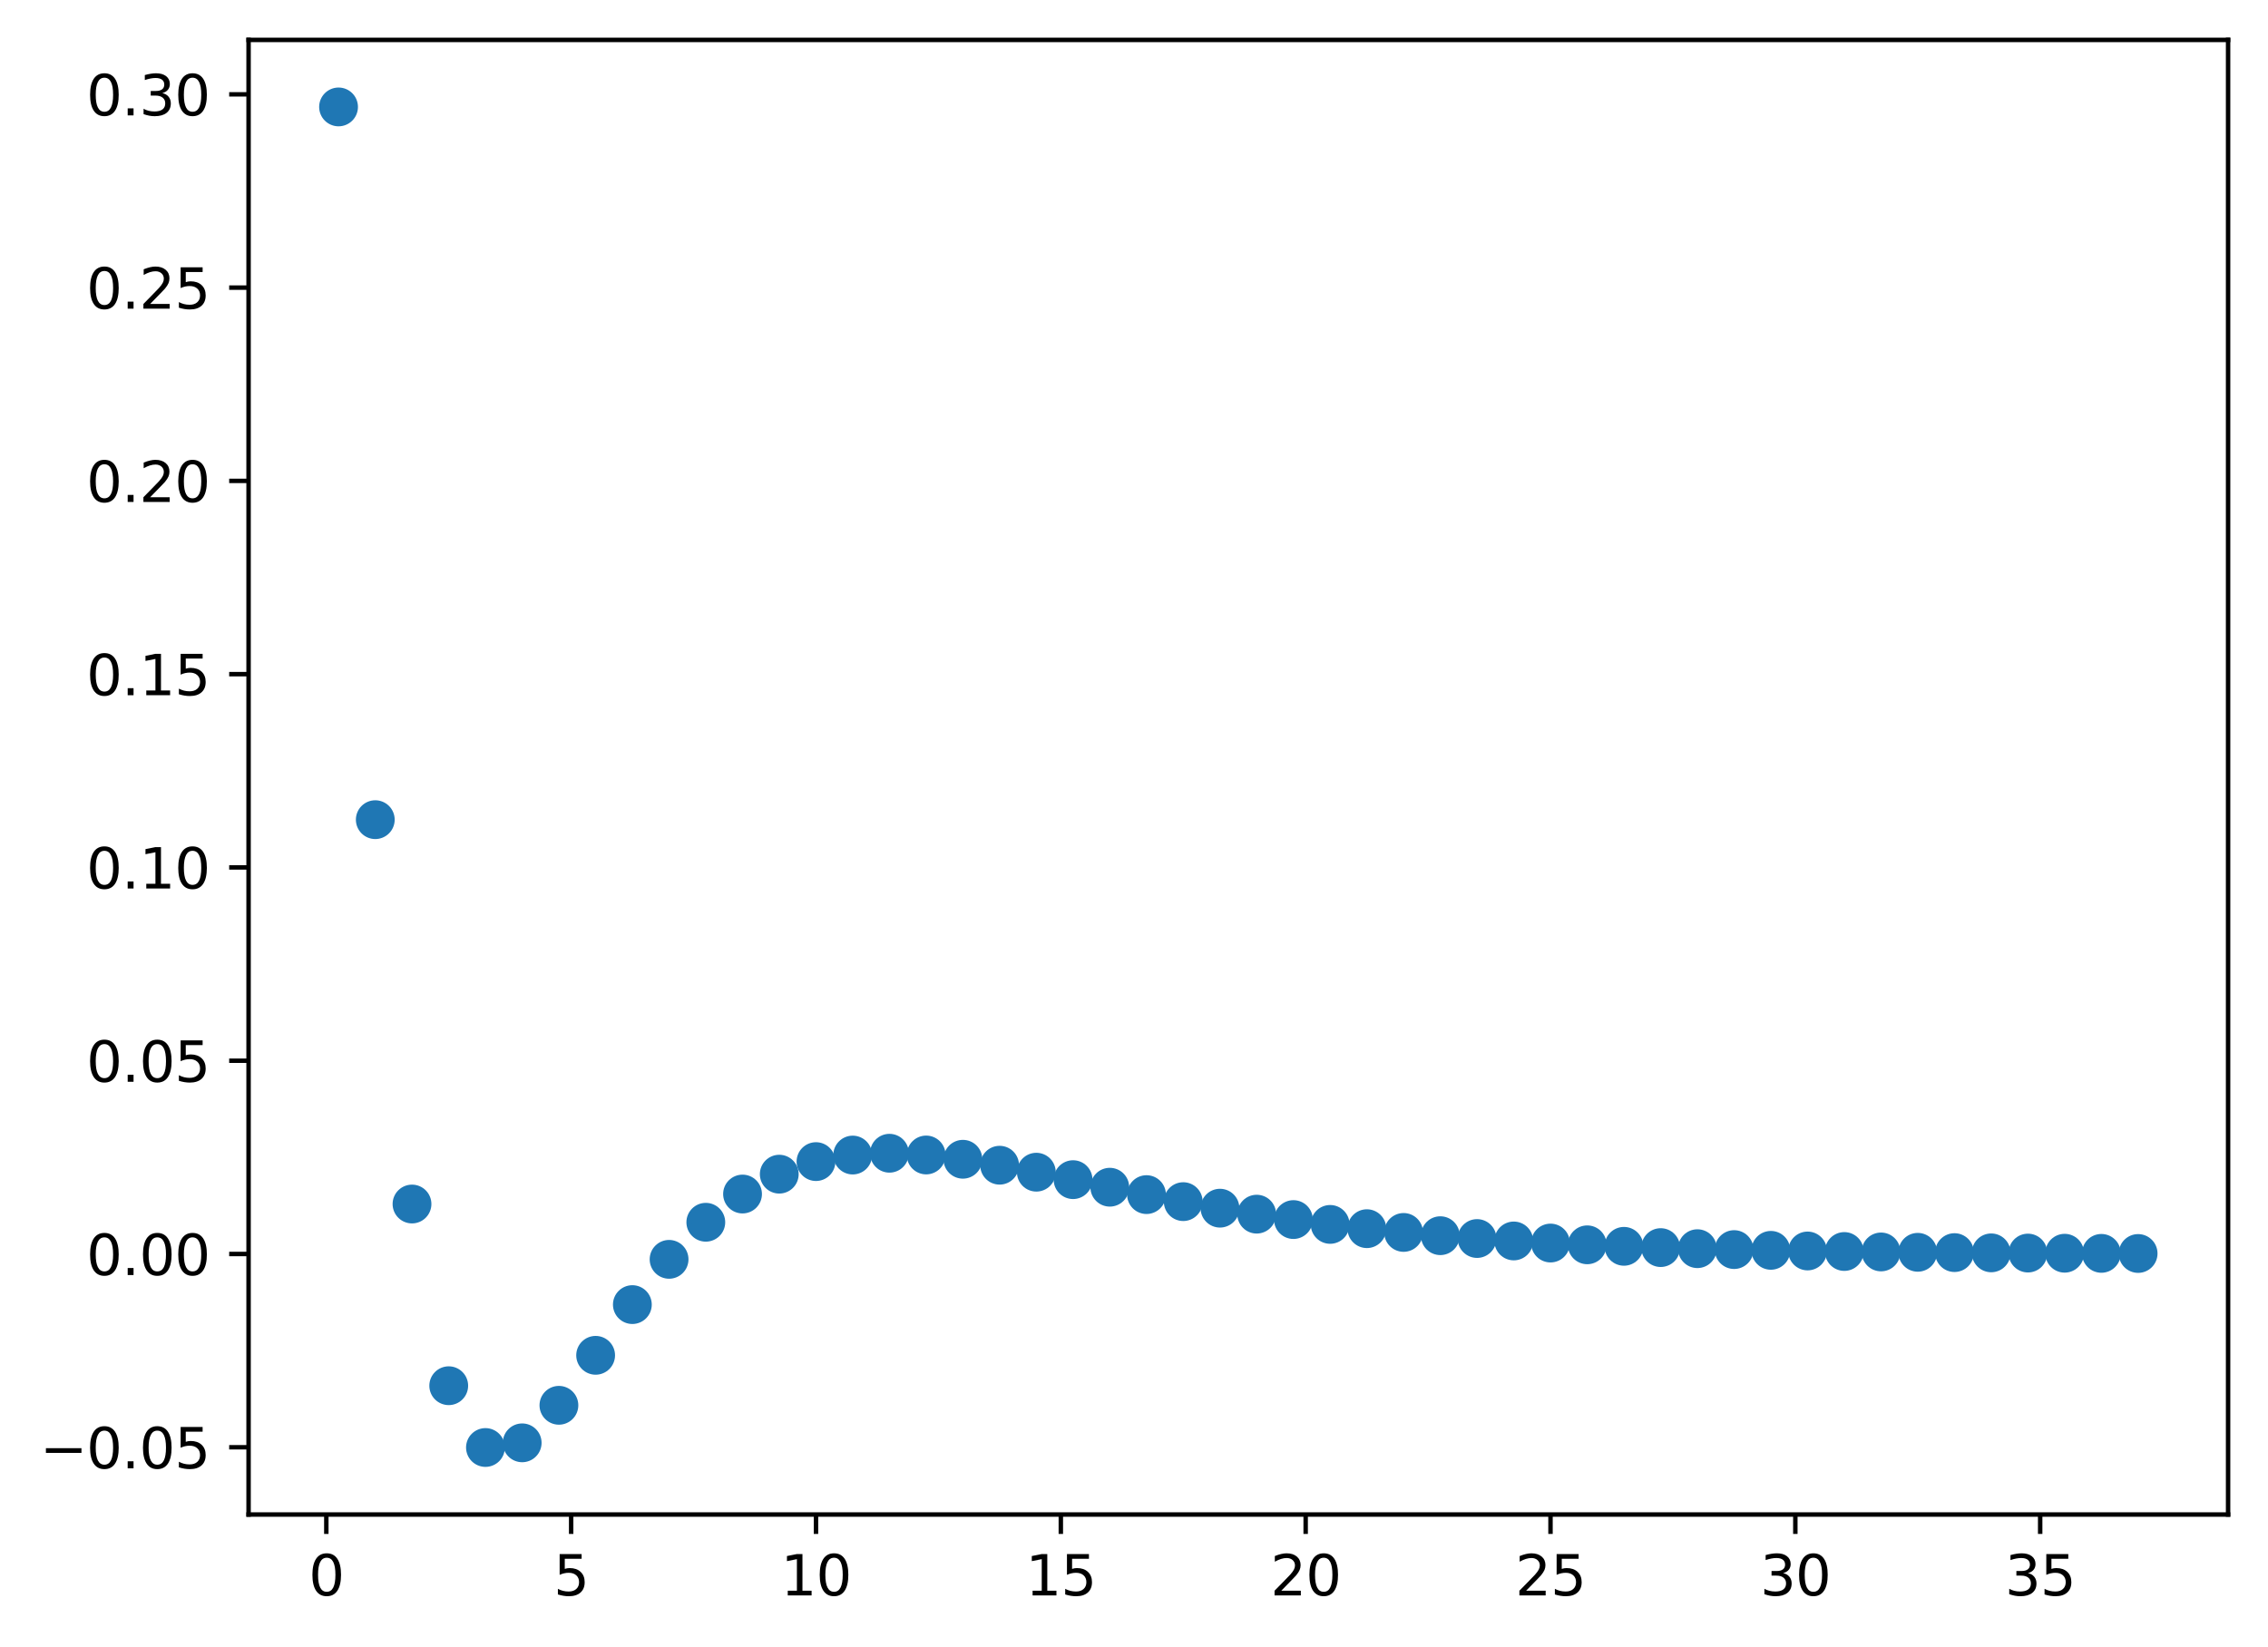 <?xml version="1.0" encoding="utf-8" standalone="no"?>
<!DOCTYPE svg PUBLIC "-//W3C//DTD SVG 1.1//EN"
  "http://www.w3.org/Graphics/SVG/1.1/DTD/svg11.dtd">
<svg xmlns:xlink="http://www.w3.org/1999/xlink" width="409.165pt" height="297.19pt" viewBox="0 0 409.165 297.19" xmlns="http://www.w3.org/2000/svg" version="1.1">
 <defs>
  <style type="text/css">*{stroke-linejoin: round; stroke-linecap: butt}</style>
 </defs>
 <g id="figure_1">
  <g id="patch_1">
   <path d="M 0 297.19 
L 409.165 297.19 
L 409.165 0 
L 0 0 
z
" style="fill: #ffffff"/>
  </g>
  <g id="axes_1">
   <g id="patch_2">
    <path d="M 44.845 273.312 
L 401.965 273.312 
L 401.965 7.2 
L 44.845 7.2 
z
" style="fill: #ffffff"/>
   </g>
   <g id="matplotlib.axis_1">
    <g id="xtick_1">
     <g id="line2d_1">
      <defs>
       <path id="m4c6bceeb2c" d="M 0 0 
L 0 3.5 
" style="stroke: #000000; stroke-width: 0.8"/>
      </defs>
      <g>
       <use xlink:href="#m4c6bceeb2c" x="58.87" y="273.312" style="stroke: #000000; stroke-width: 0.8"/>
      </g>
     </g>
     <g id="text_1">
      <!-- 0 -->
      <g transform="translate(55.688 287.91) scale(0.1 -0.1)">
       <defs>
        <path id="DejaVuSans-30" d="M 2034 4250 
Q 1547 4250 1301 3770 
Q 1056 3291 1056 2328 
Q 1056 1369 1301 889 
Q 1547 409 2034 409 
Q 2525 409 2770 889 
Q 3016 1369 3016 2328 
Q 3016 3291 2770 3770 
Q 2525 4250 2034 4250 
z
M 2034 4750 
Q 2819 4750 3233 4129 
Q 3647 3509 3647 2328 
Q 3647 1150 3233 529 
Q 2819 -91 2034 -91 
Q 1250 -91 836 529 
Q 422 1150 422 2328 
Q 422 3509 836 4129 
Q 1250 4750 2034 4750 
z
" transform="scale(0.016)"/>
       </defs>
       <use xlink:href="#DejaVuSans-30"/>
      </g>
     </g>
    </g>
    <g id="xtick_2">
     <g id="line2d_2">
      <g>
       <use xlink:href="#m4c6bceeb2c" x="103.04" y="273.312" style="stroke: #000000; stroke-width: 0.8"/>
      </g>
     </g>
     <g id="text_2">
      <!-- 5 -->
      <g transform="translate(99.859 287.91) scale(0.1 -0.1)">
       <defs>
        <path id="DejaVuSans-35" d="M 691 4666 
L 3169 4666 
L 3169 4134 
L 1269 4134 
L 1269 2991 
Q 1406 3038 1543 3061 
Q 1681 3084 1819 3084 
Q 2600 3084 3056 2656 
Q 3513 2228 3513 1497 
Q 3513 744 3044 326 
Q 2575 -91 1722 -91 
Q 1428 -91 1123 -41 
Q 819 9 494 109 
L 494 744 
Q 775 591 1075 516 
Q 1375 441 1709 441 
Q 2250 441 2565 725 
Q 2881 1009 2881 1497 
Q 2881 1984 2565 2268 
Q 2250 2553 1709 2553 
Q 1456 2553 1204 2497 
Q 953 2441 691 2322 
L 691 4666 
z
" transform="scale(0.016)"/>
       </defs>
       <use xlink:href="#DejaVuSans-35"/>
      </g>
     </g>
    </g>
    <g id="xtick_3">
     <g id="line2d_3">
      <g>
       <use xlink:href="#m4c6bceeb2c" x="147.211" y="273.312" style="stroke: #000000; stroke-width: 0.8"/>
      </g>
     </g>
     <g id="text_3">
      <!-- 10 -->
      <g transform="translate(140.848 287.91) scale(0.1 -0.1)">
       <defs>
        <path id="DejaVuSans-31" d="M 794 531 
L 1825 531 
L 1825 4091 
L 703 3866 
L 703 4441 
L 1819 4666 
L 2450 4666 
L 2450 531 
L 3481 531 
L 3481 0 
L 794 0 
L 794 531 
z
" transform="scale(0.016)"/>
       </defs>
       <use xlink:href="#DejaVuSans-31"/>
       <use xlink:href="#DejaVuSans-30" x="63.623"/>
      </g>
     </g>
    </g>
    <g id="xtick_4">
     <g id="line2d_4">
      <g>
       <use xlink:href="#m4c6bceeb2c" x="191.382" y="273.312" style="stroke: #000000; stroke-width: 0.8"/>
      </g>
     </g>
     <g id="text_4">
      <!-- 15 -->
      <g transform="translate(185.019 287.91) scale(0.1 -0.1)">
       <use xlink:href="#DejaVuSans-31"/>
       <use xlink:href="#DejaVuSans-35" x="63.623"/>
      </g>
     </g>
    </g>
    <g id="xtick_5">
     <g id="line2d_5">
      <g>
       <use xlink:href="#m4c6bceeb2c" x="235.552" y="273.312" style="stroke: #000000; stroke-width: 0.8"/>
      </g>
     </g>
     <g id="text_5">
      <!-- 20 -->
      <g transform="translate(229.19 287.91) scale(0.1 -0.1)">
       <defs>
        <path id="DejaVuSans-32" d="M 1228 531 
L 3431 531 
L 3431 0 
L 469 0 
L 469 531 
Q 828 903 1448 1529 
Q 2069 2156 2228 2338 
Q 2531 2678 2651 2914 
Q 2772 3150 2772 3378 
Q 2772 3750 2511 3984 
Q 2250 4219 1831 4219 
Q 1534 4219 1204 4116 
Q 875 4013 500 3803 
L 500 4441 
Q 881 4594 1212 4672 
Q 1544 4750 1819 4750 
Q 2544 4750 2975 4387 
Q 3406 4025 3406 3419 
Q 3406 3131 3298 2873 
Q 3191 2616 2906 2266 
Q 2828 2175 2409 1742 
Q 1991 1309 1228 531 
z
" transform="scale(0.016)"/>
       </defs>
       <use xlink:href="#DejaVuSans-32"/>
       <use xlink:href="#DejaVuSans-30" x="63.623"/>
      </g>
     </g>
    </g>
    <g id="xtick_6">
     <g id="line2d_6">
      <g>
       <use xlink:href="#m4c6bceeb2c" x="279.723" y="273.312" style="stroke: #000000; stroke-width: 0.8"/>
      </g>
     </g>
     <g id="text_6">
      <!-- 25 -->
      <g transform="translate(273.36 287.91) scale(0.1 -0.1)">
       <use xlink:href="#DejaVuSans-32"/>
       <use xlink:href="#DejaVuSans-35" x="63.623"/>
      </g>
     </g>
    </g>
    <g id="xtick_7">
     <g id="line2d_7">
      <g>
       <use xlink:href="#m4c6bceeb2c" x="323.894" y="273.312" style="stroke: #000000; stroke-width: 0.8"/>
      </g>
     </g>
     <g id="text_7">
      <!-- 30 -->
      <g transform="translate(317.531 287.91) scale(0.1 -0.1)">
       <defs>
        <path id="DejaVuSans-33" d="M 2597 2516 
Q 3050 2419 3304 2112 
Q 3559 1806 3559 1356 
Q 3559 666 3084 287 
Q 2609 -91 1734 -91 
Q 1441 -91 1130 -33 
Q 819 25 488 141 
L 488 750 
Q 750 597 1062 519 
Q 1375 441 1716 441 
Q 2309 441 2620 675 
Q 2931 909 2931 1356 
Q 2931 1769 2642 2001 
Q 2353 2234 1838 2234 
L 1294 2234 
L 1294 2753 
L 1863 2753 
Q 2328 2753 2575 2939 
Q 2822 3125 2822 3475 
Q 2822 3834 2567 4026 
Q 2313 4219 1838 4219 
Q 1578 4219 1281 4162 
Q 984 4106 628 3988 
L 628 4550 
Q 988 4650 1302 4700 
Q 1616 4750 1894 4750 
Q 2613 4750 3031 4423 
Q 3450 4097 3450 3541 
Q 3450 3153 3228 2886 
Q 3006 2619 2597 2516 
z
" transform="scale(0.016)"/>
       </defs>
       <use xlink:href="#DejaVuSans-33"/>
       <use xlink:href="#DejaVuSans-30" x="63.623"/>
      </g>
     </g>
    </g>
    <g id="xtick_8">
     <g id="line2d_8">
      <g>
       <use xlink:href="#m4c6bceeb2c" x="368.064" y="273.312" style="stroke: #000000; stroke-width: 0.8"/>
      </g>
     </g>
     <g id="text_8">
      <!-- 35 -->
      <g transform="translate(361.702 287.91) scale(0.1 -0.1)">
       <use xlink:href="#DejaVuSans-33"/>
       <use xlink:href="#DejaVuSans-35" x="63.623"/>
      </g>
     </g>
    </g>
   </g>
   <g id="matplotlib.axis_2">
    <g id="ytick_1">
     <g id="line2d_9">
      <defs>
       <path id="mb43f08cb24" d="M 0 0 
L -3.5 0 
" style="stroke: #000000; stroke-width: 0.8"/>
      </defs>
      <g>
       <use xlink:href="#mb43f08cb24" x="44.845" y="261.174" style="stroke: #000000; stroke-width: 0.8"/>
      </g>
     </g>
     <g id="text_9">
      <!-- −0.05 -->
      <g transform="translate(7.2 264.974) scale(0.1 -0.1)">
       <defs>
        <path id="DejaVuSans-2212" d="M 678 2272 
L 4684 2272 
L 4684 1741 
L 678 1741 
L 678 2272 
z
" transform="scale(0.016)"/>
        <path id="DejaVuSans-2e" d="M 684 794 
L 1344 794 
L 1344 0 
L 684 0 
L 684 794 
z
" transform="scale(0.016)"/>
       </defs>
       <use xlink:href="#DejaVuSans-2212"/>
       <use xlink:href="#DejaVuSans-30" x="83.789"/>
       <use xlink:href="#DejaVuSans-2e" x="147.412"/>
       <use xlink:href="#DejaVuSans-30" x="179.199"/>
       <use xlink:href="#DejaVuSans-35" x="242.822"/>
      </g>
     </g>
    </g>
    <g id="ytick_2">
     <g id="line2d_10">
      <g>
       <use xlink:href="#mb43f08cb24" x="44.845" y="226.296" style="stroke: #000000; stroke-width: 0.8"/>
      </g>
     </g>
     <g id="text_10">
      <!-- 0.00 -->
      <g transform="translate(15.58 230.095) scale(0.1 -0.1)">
       <use xlink:href="#DejaVuSans-30"/>
       <use xlink:href="#DejaVuSans-2e" x="63.623"/>
       <use xlink:href="#DejaVuSans-30" x="95.41"/>
       <use xlink:href="#DejaVuSans-30" x="159.033"/>
      </g>
     </g>
    </g>
    <g id="ytick_3">
     <g id="line2d_11">
      <g>
       <use xlink:href="#mb43f08cb24" x="44.845" y="191.417" style="stroke: #000000; stroke-width: 0.8"/>
      </g>
     </g>
     <g id="text_11">
      <!-- 0.05 -->
      <g transform="translate(15.58 195.217) scale(0.1 -0.1)">
       <use xlink:href="#DejaVuSans-30"/>
       <use xlink:href="#DejaVuSans-2e" x="63.623"/>
       <use xlink:href="#DejaVuSans-30" x="95.41"/>
       <use xlink:href="#DejaVuSans-35" x="159.033"/>
      </g>
     </g>
    </g>
    <g id="ytick_4">
     <g id="line2d_12">
      <g>
       <use xlink:href="#mb43f08cb24" x="44.845" y="156.539" style="stroke: #000000; stroke-width: 0.8"/>
      </g>
     </g>
     <g id="text_12">
      <!-- 0.10 -->
      <g transform="translate(15.58 160.338) scale(0.1 -0.1)">
       <use xlink:href="#DejaVuSans-30"/>
       <use xlink:href="#DejaVuSans-2e" x="63.623"/>
       <use xlink:href="#DejaVuSans-31" x="95.41"/>
       <use xlink:href="#DejaVuSans-30" x="159.033"/>
      </g>
     </g>
    </g>
    <g id="ytick_5">
     <g id="line2d_13">
      <g>
       <use xlink:href="#mb43f08cb24" x="44.845" y="121.66" style="stroke: #000000; stroke-width: 0.8"/>
      </g>
     </g>
     <g id="text_13">
      <!-- 0.15 -->
      <g transform="translate(15.58 125.459) scale(0.1 -0.1)">
       <use xlink:href="#DejaVuSans-30"/>
       <use xlink:href="#DejaVuSans-2e" x="63.623"/>
       <use xlink:href="#DejaVuSans-31" x="95.41"/>
       <use xlink:href="#DejaVuSans-35" x="159.033"/>
      </g>
     </g>
    </g>
    <g id="ytick_6">
     <g id="line2d_14">
      <g>
       <use xlink:href="#mb43f08cb24" x="44.845" y="86.782" style="stroke: #000000; stroke-width: 0.8"/>
      </g>
     </g>
     <g id="text_14">
      <!-- 0.20 -->
      <g transform="translate(15.58 90.581) scale(0.1 -0.1)">
       <use xlink:href="#DejaVuSans-30"/>
       <use xlink:href="#DejaVuSans-2e" x="63.623"/>
       <use xlink:href="#DejaVuSans-32" x="95.41"/>
       <use xlink:href="#DejaVuSans-30" x="159.033"/>
      </g>
     </g>
    </g>
    <g id="ytick_7">
     <g id="line2d_15">
      <g>
       <use xlink:href="#mb43f08cb24" x="44.845" y="51.903" style="stroke: #000000; stroke-width: 0.8"/>
      </g>
     </g>
     <g id="text_15">
      <!-- 0.25 -->
      <g transform="translate(15.58 55.702) scale(0.1 -0.1)">
       <use xlink:href="#DejaVuSans-30"/>
       <use xlink:href="#DejaVuSans-2e" x="63.623"/>
       <use xlink:href="#DejaVuSans-32" x="95.41"/>
       <use xlink:href="#DejaVuSans-35" x="159.033"/>
      </g>
     </g>
    </g>
    <g id="ytick_8">
     <g id="line2d_16">
      <g>
       <use xlink:href="#mb43f08cb24" x="44.845" y="17.025" style="stroke: #000000; stroke-width: 0.8"/>
      </g>
     </g>
     <g id="text_16">
      <!-- 0.30 -->
      <g transform="translate(15.58 20.824) scale(0.1 -0.1)">
       <use xlink:href="#DejaVuSans-30"/>
       <use xlink:href="#DejaVuSans-2e" x="63.623"/>
       <use xlink:href="#DejaVuSans-33" x="95.41"/>
       <use xlink:href="#DejaVuSans-30" x="159.033"/>
      </g>
     </g>
    </g>
   </g>
   <g id="line2d_17">
    <defs>
     <path id="m9eaead3e4a" d="M 0 3 
C 0.796 3 1.559 2.684 2.121 2.121 
C 2.684 1.559 3 0.796 3 0 
C 3 -0.796 2.684 -1.559 2.121 -2.121 
C 1.559 -2.684 0.796 -3 0 -3 
C -0.796 -3 -1.559 -2.684 -2.121 -2.121 
C -2.684 -1.559 -3 -0.796 -3 0 
C -3 0.796 -2.684 1.559 -2.121 2.121 
C -1.559 2.684 -0.796 3 0 3 
z
" style="stroke: #1f77b4"/>
    </defs>
    <g clip-path="url(#p7d207ce645)">
     <use xlink:href="#m9eaead3e4a" x="61.078" y="19.296" style="fill: #1f77b4; stroke: #1f77b4"/>
     <use xlink:href="#m9eaead3e4a" x="67.704" y="147.917" style="fill: #1f77b4; stroke: #1f77b4"/>
     <use xlink:href="#m9eaead3e4a" x="74.329" y="217.278" style="fill: #1f77b4; stroke: #1f77b4"/>
     <use xlink:href="#m9eaead3e4a" x="80.955" y="250.066" style="fill: #1f77b4; stroke: #1f77b4"/>
     <use xlink:href="#m9eaead3e4a" x="87.58" y="261.216" style="fill: #1f77b4; stroke: #1f77b4"/>
     <use xlink:href="#m9eaead3e4a" x="94.206" y="260.373" style="fill: #1f77b4; stroke: #1f77b4"/>
     <use xlink:href="#m9eaead3e4a" x="100.832" y="253.6" style="fill: #1f77b4; stroke: #1f77b4"/>
     <use xlink:href="#m9eaead3e4a" x="107.457" y="244.58" style="fill: #1f77b4; stroke: #1f77b4"/>
     <use xlink:href="#m9eaead3e4a" x="114.083" y="235.428" style="fill: #1f77b4; stroke: #1f77b4"/>
     <use xlink:href="#m9eaead3e4a" x="120.708" y="227.26" style="fill: #1f77b4; stroke: #1f77b4"/>
     <use xlink:href="#m9eaead3e4a" x="127.334" y="220.569" style="fill: #1f77b4; stroke: #1f77b4"/>
     <use xlink:href="#m9eaead3e4a" x="133.96" y="215.476" style="fill: #1f77b4; stroke: #1f77b4"/>
     <use xlink:href="#m9eaead3e4a" x="140.585" y="211.89" style="fill: #1f77b4; stroke: #1f77b4"/>
     <use xlink:href="#m9eaead3e4a" x="147.211" y="209.623" style="fill: #1f77b4; stroke: #1f77b4"/>
     <use xlink:href="#m9eaead3e4a" x="153.836" y="208.441" style="fill: #1f77b4; stroke: #1f77b4"/>
     <use xlink:href="#m9eaead3e4a" x="160.462" y="208.114" style="fill: #1f77b4; stroke: #1f77b4"/>
     <use xlink:href="#m9eaead3e4a" x="167.088" y="208.428" style="fill: #1f77b4; stroke: #1f77b4"/>
     <use xlink:href="#m9eaead3e4a" x="173.713" y="209.2" style="fill: #1f77b4; stroke: #1f77b4"/>
     <use xlink:href="#m9eaead3e4a" x="180.339" y="210.275" style="fill: #1f77b4; stroke: #1f77b4"/>
     <use xlink:href="#m9eaead3e4a" x="186.964" y="211.533" style="fill: #1f77b4; stroke: #1f77b4"/>
     <use xlink:href="#m9eaead3e4a" x="193.59" y="212.88" style="fill: #1f77b4; stroke: #1f77b4"/>
     <use xlink:href="#m9eaead3e4a" x="200.216" y="214.245" style="fill: #1f77b4; stroke: #1f77b4"/>
     <use xlink:href="#m9eaead3e4a" x="206.841" y="215.579" style="fill: #1f77b4; stroke: #1f77b4"/>
     <use xlink:href="#m9eaead3e4a" x="213.467" y="216.847" style="fill: #1f77b4; stroke: #1f77b4"/>
     <use xlink:href="#m9eaead3e4a" x="220.093" y="218.027" style="fill: #1f77b4; stroke: #1f77b4"/>
     <use xlink:href="#m9eaead3e4a" x="226.718" y="219.107" style="fill: #1f77b4; stroke: #1f77b4"/>
     <use xlink:href="#m9eaead3e4a" x="233.344" y="220.084" style="fill: #1f77b4; stroke: #1f77b4"/>
     <use xlink:href="#m9eaead3e4a" x="239.969" y="220.956" style="fill: #1f77b4; stroke: #1f77b4"/>
     <use xlink:href="#m9eaead3e4a" x="246.595" y="221.727" style="fill: #1f77b4; stroke: #1f77b4"/>
     <use xlink:href="#m9eaead3e4a" x="253.221" y="222.404" style="fill: #1f77b4; stroke: #1f77b4"/>
     <use xlink:href="#m9eaead3e4a" x="259.846" y="222.993" style="fill: #1f77b4; stroke: #1f77b4"/>
     <use xlink:href="#m9eaead3e4a" x="266.472" y="223.504" style="fill: #1f77b4; stroke: #1f77b4"/>
     <use xlink:href="#m9eaead3e4a" x="273.097" y="223.943" style="fill: #1f77b4; stroke: #1f77b4"/>
     <use xlink:href="#m9eaead3e4a" x="279.723" y="224.319" style="fill: #1f77b4; stroke: #1f77b4"/>
     <use xlink:href="#m9eaead3e4a" x="286.349" y="224.64" style="fill: #1f77b4; stroke: #1f77b4"/>
     <use xlink:href="#m9eaead3e4a" x="292.974" y="224.912" style="fill: #1f77b4; stroke: #1f77b4"/>
     <use xlink:href="#m9eaead3e4a" x="299.6" y="225.142" style="fill: #1f77b4; stroke: #1f77b4"/>
     <use xlink:href="#m9eaead3e4a" x="306.225" y="225.337" style="fill: #1f77b4; stroke: #1f77b4"/>
     <use xlink:href="#m9eaead3e4a" x="312.851" y="225.5" style="fill: #1f77b4; stroke: #1f77b4"/>
     <use xlink:href="#m9eaead3e4a" x="319.477" y="225.636" style="fill: #1f77b4; stroke: #1f77b4"/>
     <use xlink:href="#m9eaead3e4a" x="326.102" y="225.751" style="fill: #1f77b4; stroke: #1f77b4"/>
     <use xlink:href="#m9eaead3e4a" x="332.728" y="225.846" style="fill: #1f77b4; stroke: #1f77b4"/>
     <use xlink:href="#m9eaead3e4a" x="339.353" y="225.925" style="fill: #1f77b4; stroke: #1f77b4"/>
     <use xlink:href="#m9eaead3e4a" x="345.979" y="225.991" style="fill: #1f77b4; stroke: #1f77b4"/>
     <use xlink:href="#m9eaead3e4a" x="352.605" y="226.045" style="fill: #1f77b4; stroke: #1f77b4"/>
     <use xlink:href="#m9eaead3e4a" x="359.23" y="226.09" style="fill: #1f77b4; stroke: #1f77b4"/>
     <use xlink:href="#m9eaead3e4a" x="365.856" y="226.128" style="fill: #1f77b4; stroke: #1f77b4"/>
     <use xlink:href="#m9eaead3e4a" x="372.481" y="226.158" style="fill: #1f77b4; stroke: #1f77b4"/>
     <use xlink:href="#m9eaead3e4a" x="379.107" y="226.183" style="fill: #1f77b4; stroke: #1f77b4"/>
     <use xlink:href="#m9eaead3e4a" x="385.733" y="226.204" style="fill: #1f77b4; stroke: #1f77b4"/>
    </g>
   </g>
   <g id="patch_3">
    <path d="M 44.845 273.312 
L 44.845 7.2 
" style="fill: none; stroke: #000000; stroke-width: 0.8; stroke-linejoin: miter; stroke-linecap: square"/>
   </g>
   <g id="patch_4">
    <path d="M 401.965 273.312 
L 401.965 7.2 
" style="fill: none; stroke: #000000; stroke-width: 0.8; stroke-linejoin: miter; stroke-linecap: square"/>
   </g>
   <g id="patch_5">
    <path d="M 44.845 273.312 
L 401.965 273.312 
" style="fill: none; stroke: #000000; stroke-width: 0.8; stroke-linejoin: miter; stroke-linecap: square"/>
   </g>
   <g id="patch_6">
    <path d="M 44.845 7.2 
L 401.965 7.2 
" style="fill: none; stroke: #000000; stroke-width: 0.8; stroke-linejoin: miter; stroke-linecap: square"/>
   </g>
  </g>
 </g>
 <defs>
  <clipPath id="p7d207ce645">
   <rect x="44.845" y="7.2" width="357.12" height="266.112"/>
  </clipPath>
 </defs>
</svg>